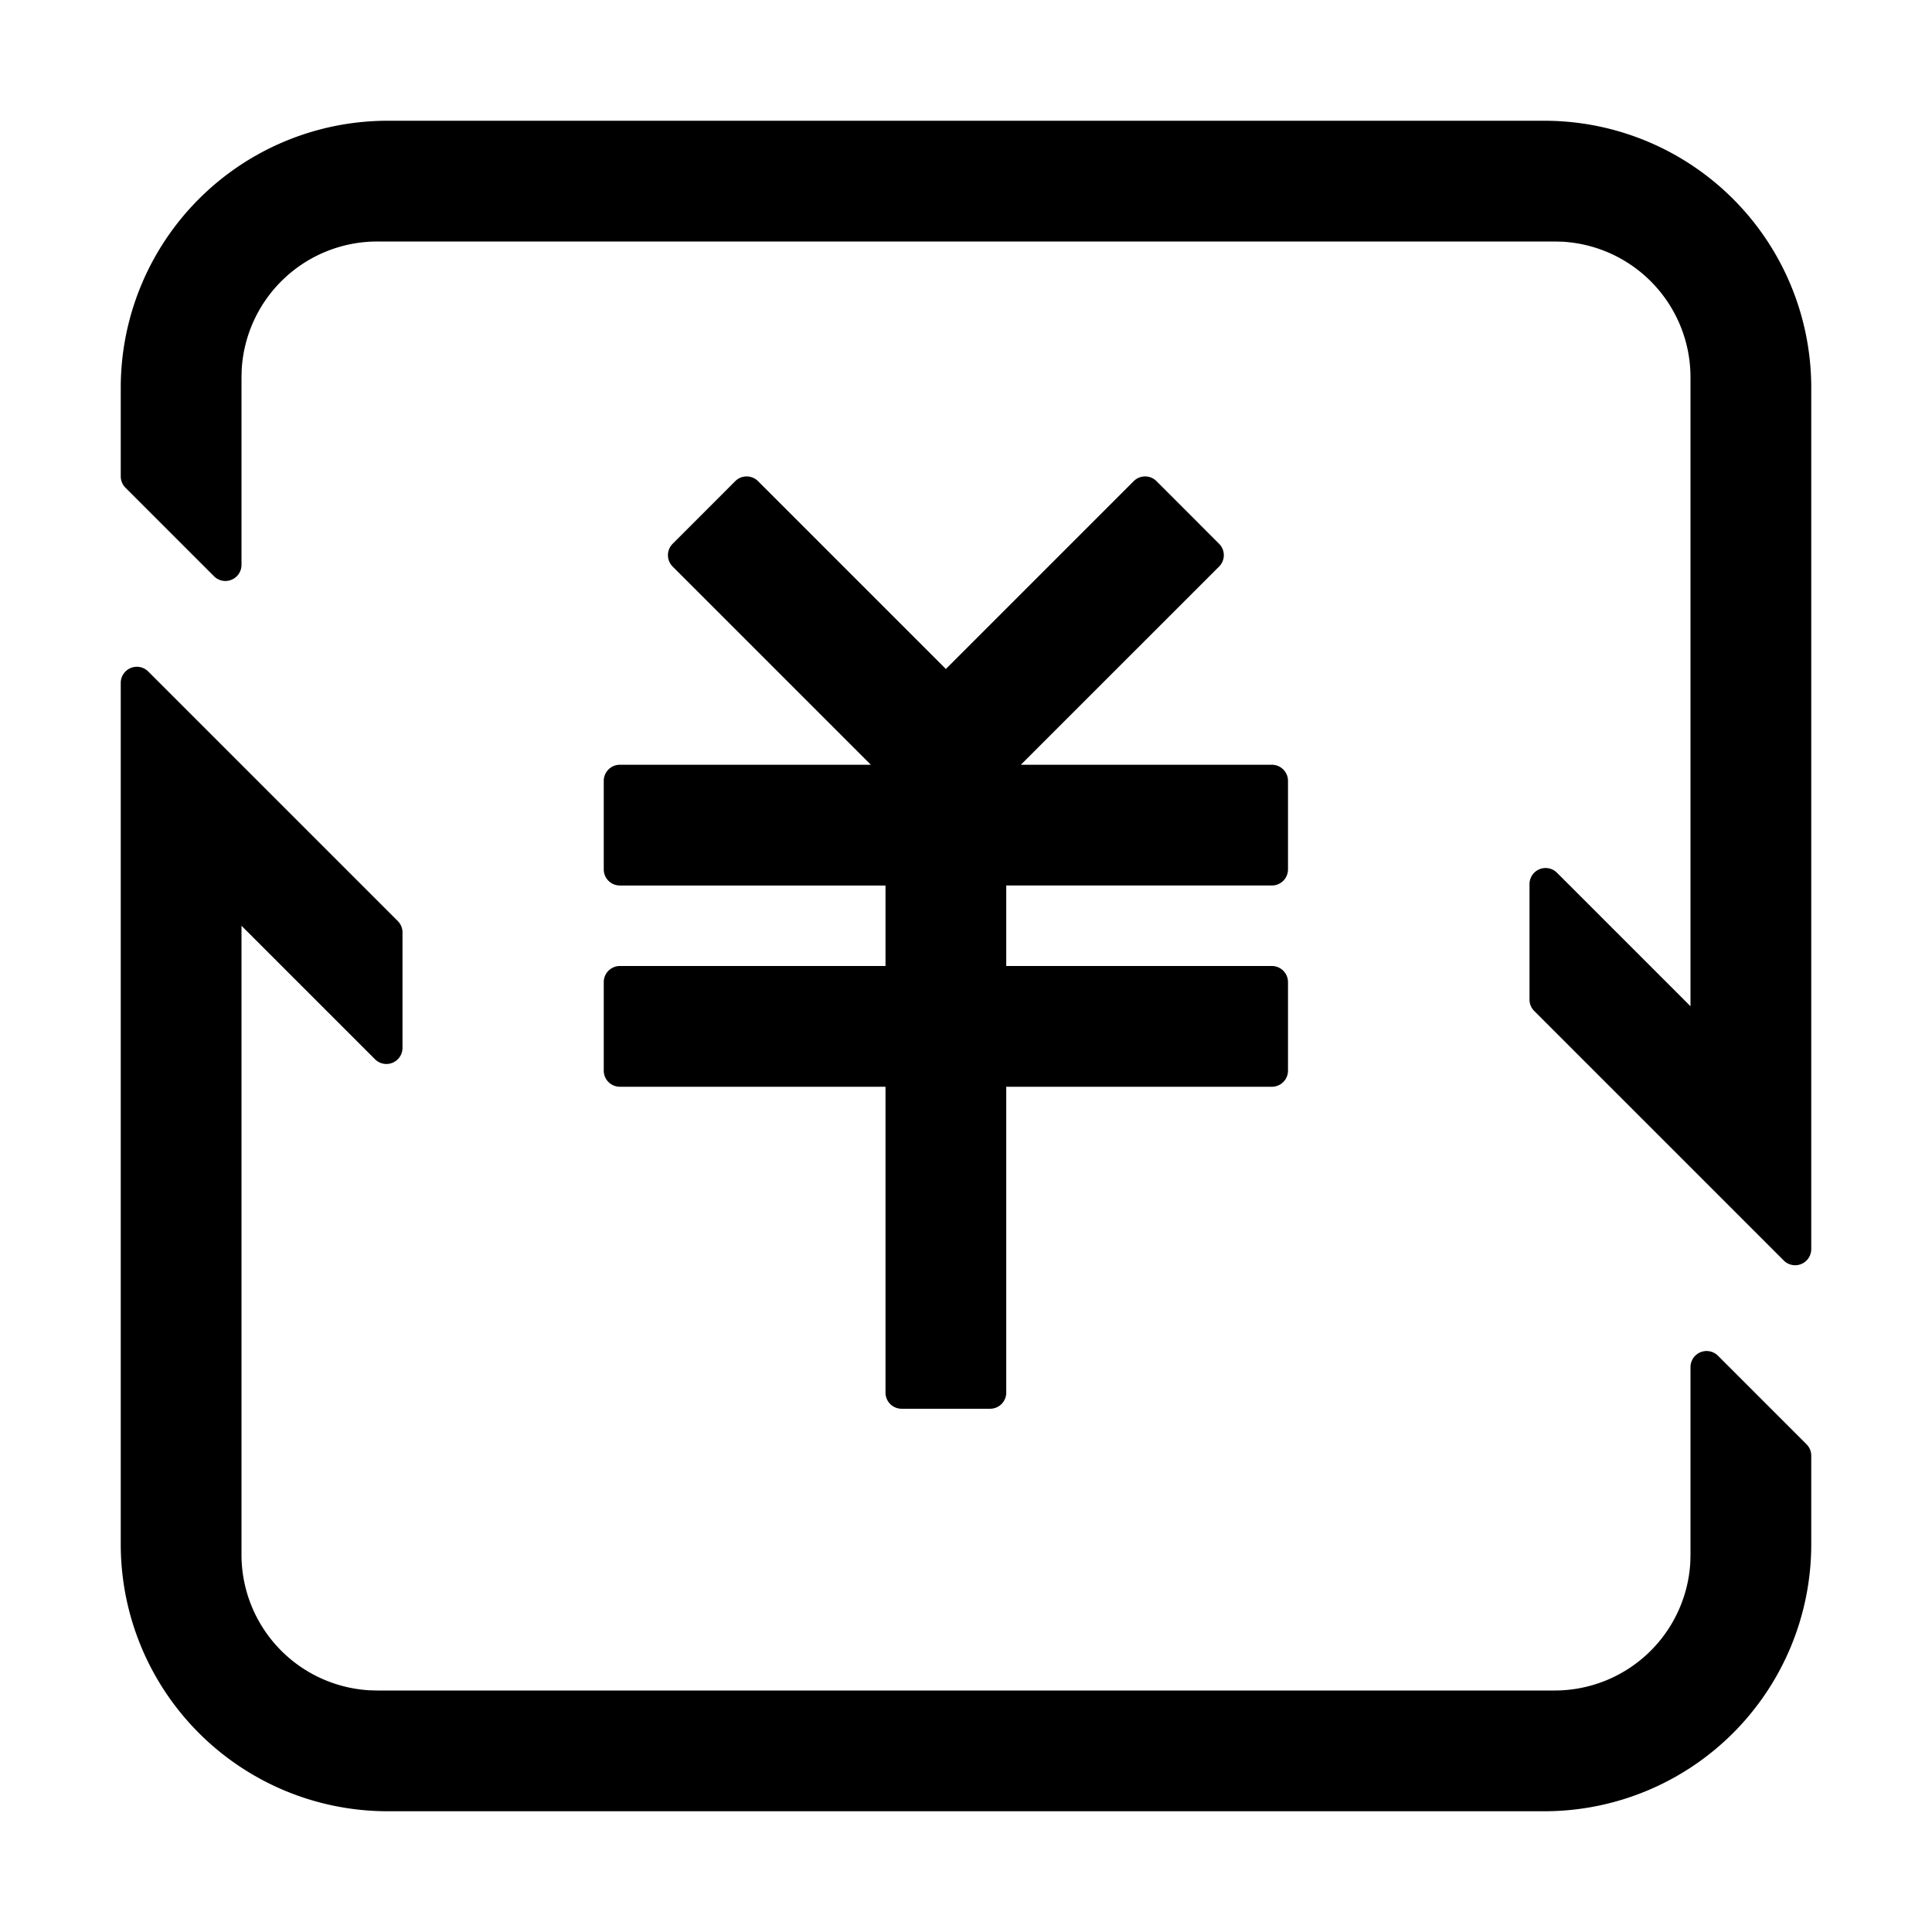 <?xml version="1.0" standalone="no"?><!DOCTYPE svg PUBLIC "-//W3C//DTD SVG 1.1//EN" "http://www.w3.org/Graphics/SVG/1.1/DTD/svg11.dtd"><svg t="1623251452625" class="icon" viewBox="0 0 1024 1024" version="1.1" xmlns="http://www.w3.org/2000/svg" p-id="9309" xmlns:xlink="http://www.w3.org/1999/xlink" width="200" height="200"><defs><style type="text/css"></style></defs><path d="M72.533 353.408a8.533 8.533 0 0 1 6.037 2.496l132.267 132.267a8.533 8.533 0 0 1 2.496 6.037v61.184a8.533 8.533 0 0 1-14.571 6.037L128 490.667v333.333a72 72 0 0 0 67.776 71.893l4.224 0.107h624a72 72 0 0 0 71.893-67.776l0.107-4.224v-99.413a8.533 8.533 0 0 1 14.571-6.016l46.933 46.933a8.533 8.533 0 0 1 2.496 6.037v46.976A141.483 141.483 0 0 1 818.517 960H205.483A141.483 141.483 0 0 1 64 818.517V361.941c0-4.715 3.84-8.533 8.533-8.533z m540.437-98.389l33.173 33.195a8.533 8.533 0 0 1 0 12.075L541.077 405.333H674.133c4.693 0 8.533 3.84 8.533 8.533v46.933a8.533 8.533 0 0 1-8.533 8.533H533.333v42.667h140.8c4.693 0 8.533 3.84 8.533 8.533v46.933a8.533 8.533 0 0 1-8.533 8.533H533.333v162.133a8.533 8.533 0 0 1-8.533 8.533h-46.933a8.533 8.533 0 0 1-8.533-8.533V576h-140.8a8.533 8.533 0 0 1-8.533-8.533v-46.933c0-4.693 3.84-8.533 8.533-8.533H469.333v-42.667h-140.8a8.533 8.533 0 0 1-8.533-8.533v-46.933c0-4.693 3.84-8.533 8.533-8.533h133.035l-105.045-105.045a8.533 8.533 0 0 1 0-12.075l33.173-33.195a8.533 8.533 0 0 1 12.075 0l99.563 99.563 99.563-99.563a8.533 8.533 0 0 1 12.075 0zM818.517 64A141.483 141.483 0 0 1 960 205.483v456.576a8.533 8.533 0 0 1-14.571 6.037l-132.267-132.267a8.533 8.533 0 0 1-2.496-6.037v-61.184a8.533 8.533 0 0 1 14.571-6.037L896 533.333V200a72 72 0 0 0-67.776-71.893L824 128H200a72 72 0 0 0-71.893 67.776L128 200v99.413a8.533 8.533 0 0 1-14.571 6.016l-46.933-46.933A8.533 8.533 0 0 1 64 252.459V205.483A141.483 141.483 0 0 1 205.483 64h613.035z"  p-id="9310"></path></svg>